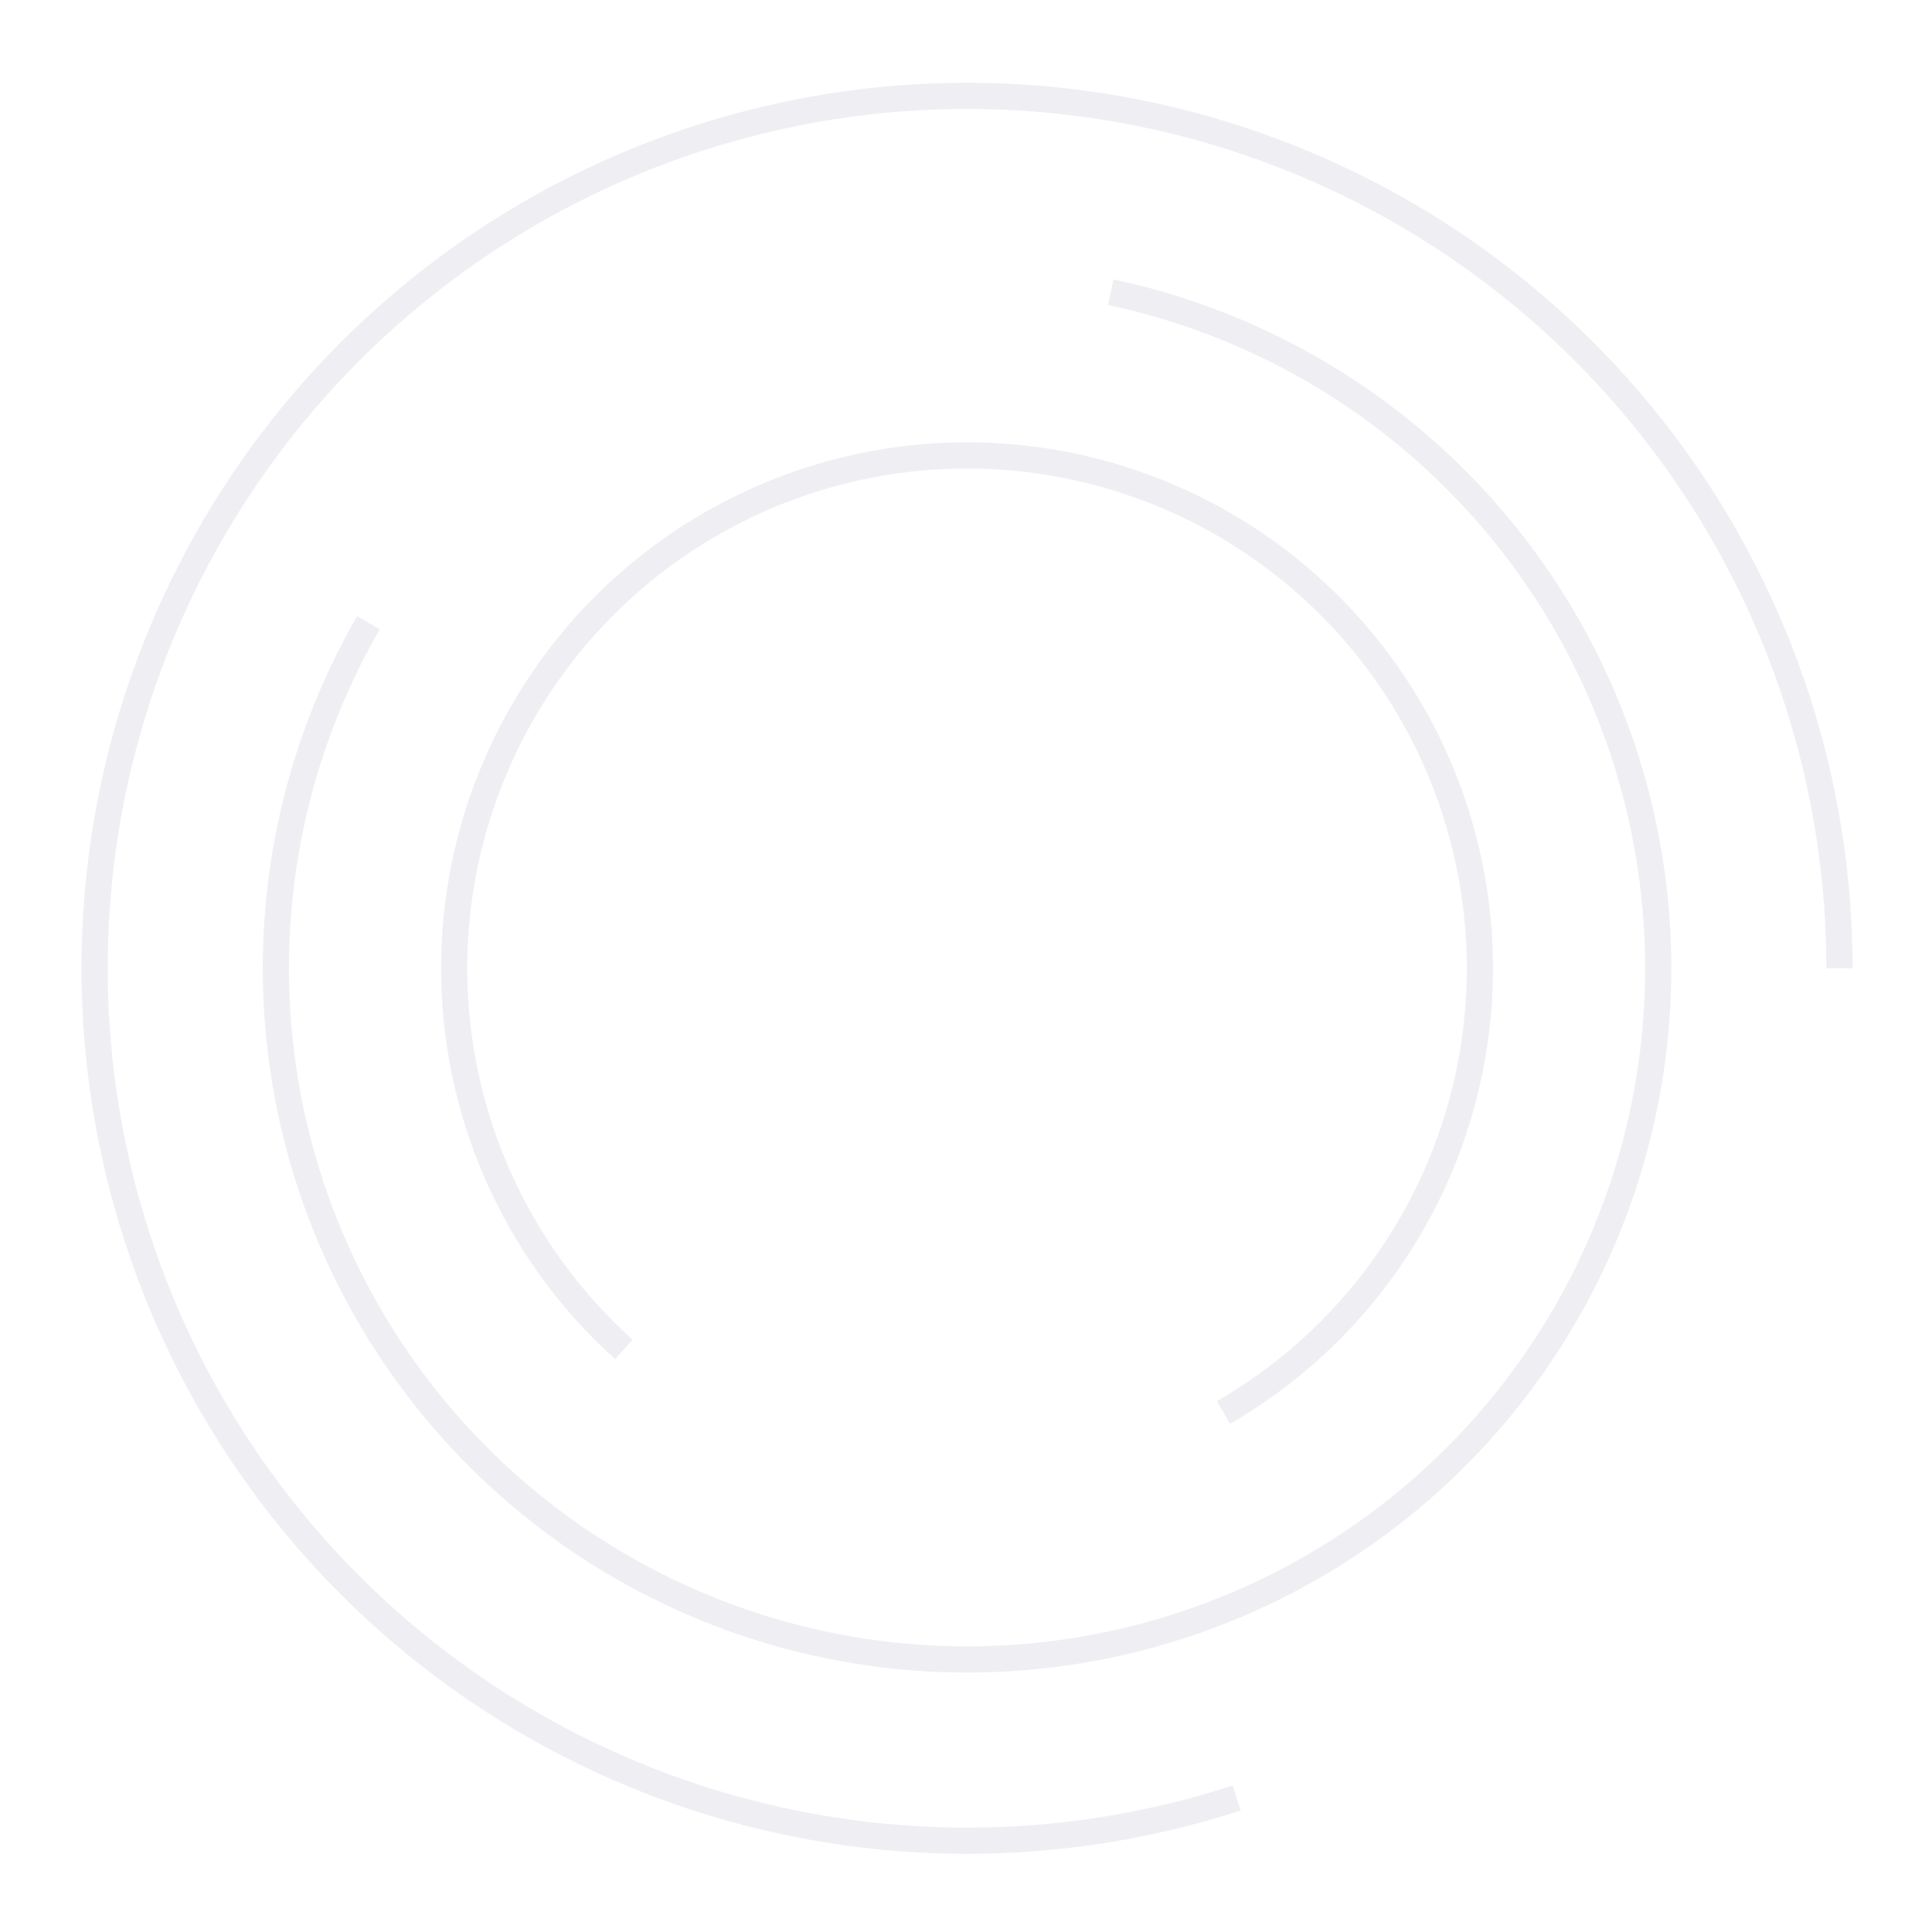 <svg width="295" height="295" viewBox="0 0 295 295" fill="none" xmlns="http://www.w3.org/2000/svg">
<g opacity="0.07">
<path d="M188.823 274.544C162.068 283.237 133.247 283.237 106.492 274.544C79.737 265.851 56.421 248.91 39.885 226.151C23.35 203.392 14.444 175.982 14.444 147.85C14.444 119.718 23.35 92.308 39.885 69.549C56.421 46.79 79.737 29.849 106.492 21.156C133.247 12.463 162.068 12.463 188.823 21.156C215.578 29.849 238.894 46.79 255.43 69.549C271.965 92.308 280.871 119.718 280.871 147.85" stroke="#0D0F45" stroke-width="4"/>
<path d="M169.6 44.618C191.401 49.252 211.175 60.668 226.088 77.231C241.001 93.794 250.288 114.653 252.618 136.818C254.947 158.983 250.2 181.317 239.056 200.619C227.913 219.921 210.945 235.199 190.584 244.264C170.223 253.329 147.515 255.716 125.715 251.082C103.914 246.448 84.14 235.032 69.227 218.469C54.314 201.906 45.027 181.047 42.697 158.882C40.368 136.716 45.115 114.382 56.259 95.081" stroke="#0D0F45" stroke-width="4"/>
<path d="M95.258 206.046C82.968 194.98 74.496 180.308 71.058 164.132C67.62 147.955 69.391 131.106 76.117 115.998C82.844 100.89 94.18 88.299 108.502 80.031C122.824 71.762 139.397 68.239 155.844 69.968C172.291 71.697 187.768 78.588 200.058 89.653C212.348 100.719 220.819 115.392 224.258 131.568C227.696 147.744 225.925 164.594 219.198 179.702C212.472 194.81 201.135 207.4 186.813 215.669" stroke="#0D0F45" stroke-width="4"/>
</g>
</svg>

